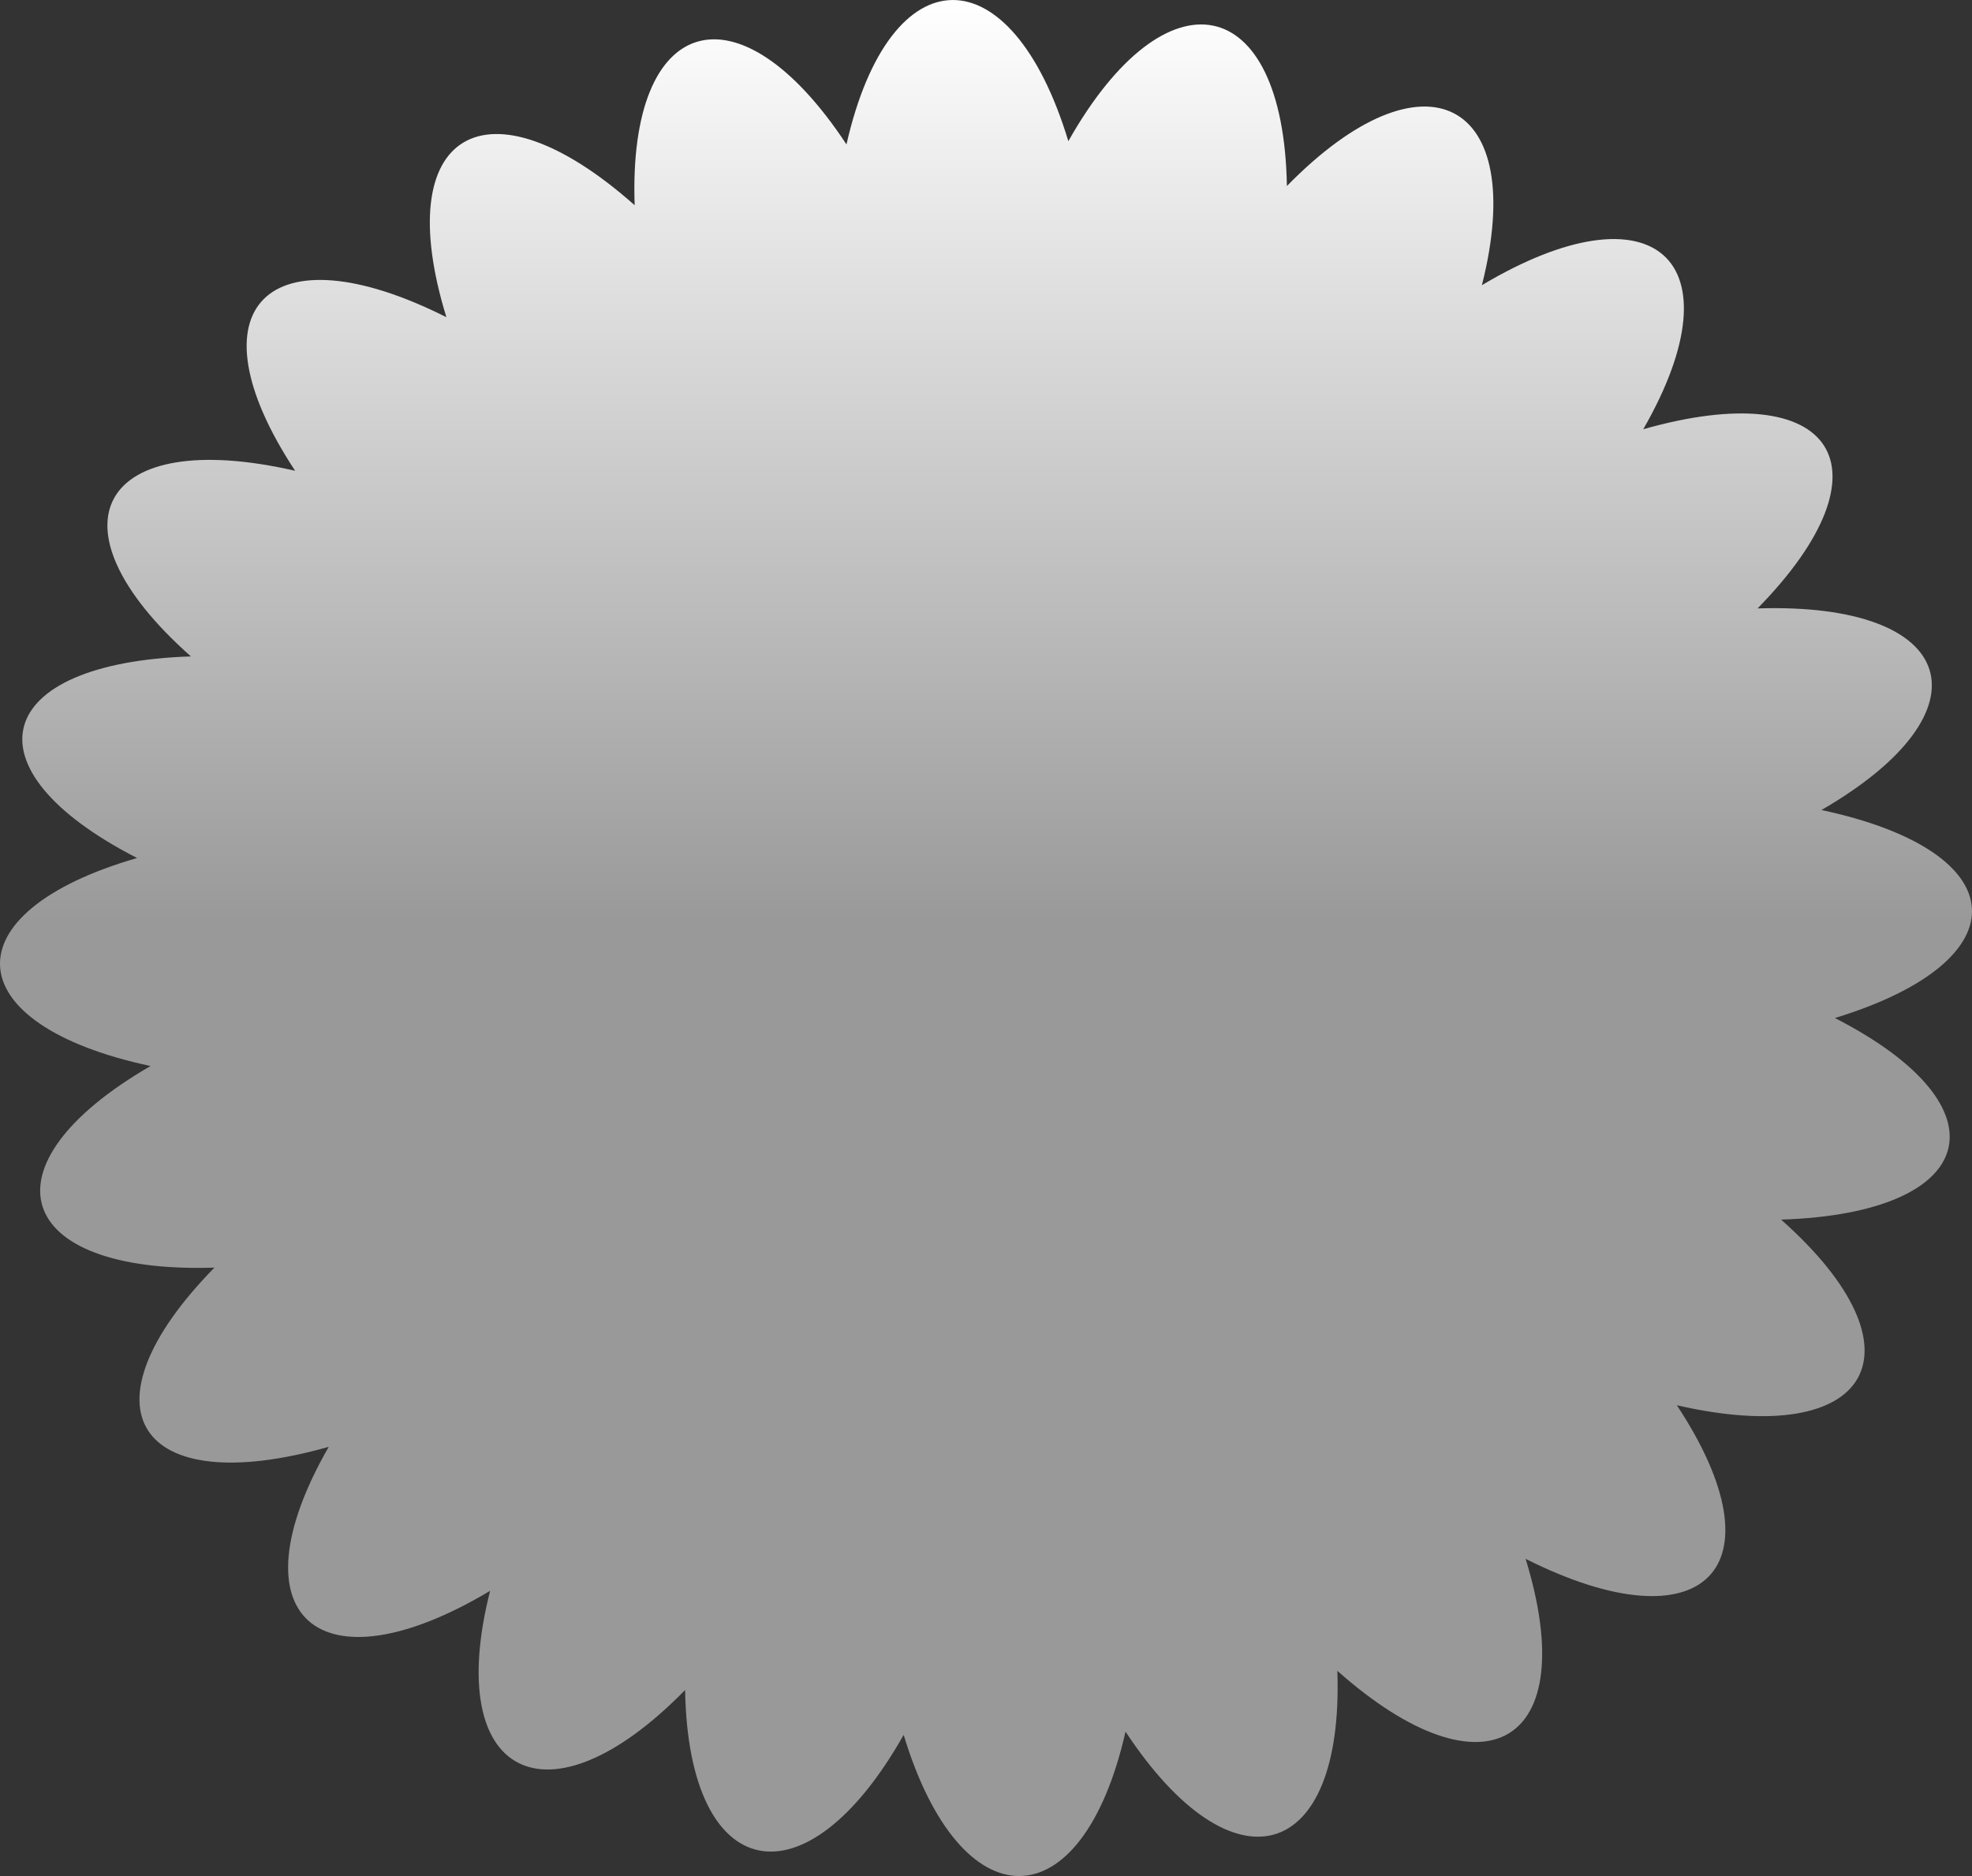 <svg width="41" height="39" viewBox="0 0 41 39" fill="none" xmlns="http://www.w3.org/2000/svg">
<rect x="0" y="0" width="41" height="39" fill="#333333" stroke="none"/>
<path d="M37.87 16.839C41.435 14.777 40.736 12.515 36.542 12.648C39.408 9.721 38.15 7.792 34.165 8.923C36.192 5.397 34.375 3.8 30.81 5.929C31.789 2.071 29.622 0.94 26.756 3.867C26.686 -0.191 24.24 -0.657 22.212 2.935C21.024 -0.989 18.508 -0.989 17.599 3.002C15.362 -0.391 13.056 0.274 13.195 4.266C10.12 1.538 8.093 2.736 9.281 6.594C5.577 4.732 3.899 6.395 6.136 9.787C2.082 8.856 0.893 10.918 3.969 13.646C-0.155 13.779 -0.784 15.974 2.85 17.837C-1.064 18.968 -0.924 21.296 3.13 22.161C-0.435 24.223 0.264 26.485 4.458 26.352C1.592 29.279 2.85 31.208 6.835 30.077C4.808 33.603 6.625 35.2 10.19 33.071C9.211 36.929 11.378 38.06 14.244 35.133C14.314 39.191 16.76 39.657 18.788 36.065C19.976 39.989 22.492 39.989 23.401 35.998C25.638 39.391 27.944 38.725 27.805 34.734C30.88 37.462 32.907 36.264 31.719 32.406C35.423 34.268 37.101 32.605 34.864 29.213C38.918 30.144 40.107 28.082 37.031 25.354C41.155 25.221 41.784 23.026 38.15 21.163C42.064 19.966 41.924 17.704 37.87 16.839Z" fill="url(#paint0_linear_260_18)"/>
<defs>
<linearGradient id="paint0_linear_260_18" x1="20.5" y1="0" x2="20.5" y2="39" gradientUnits="userSpaceOnUse">
<stop stop-color="white"/>
<stop offset="0.492" stop-color="#999999"/>
</linearGradient>
</defs>
</svg>
